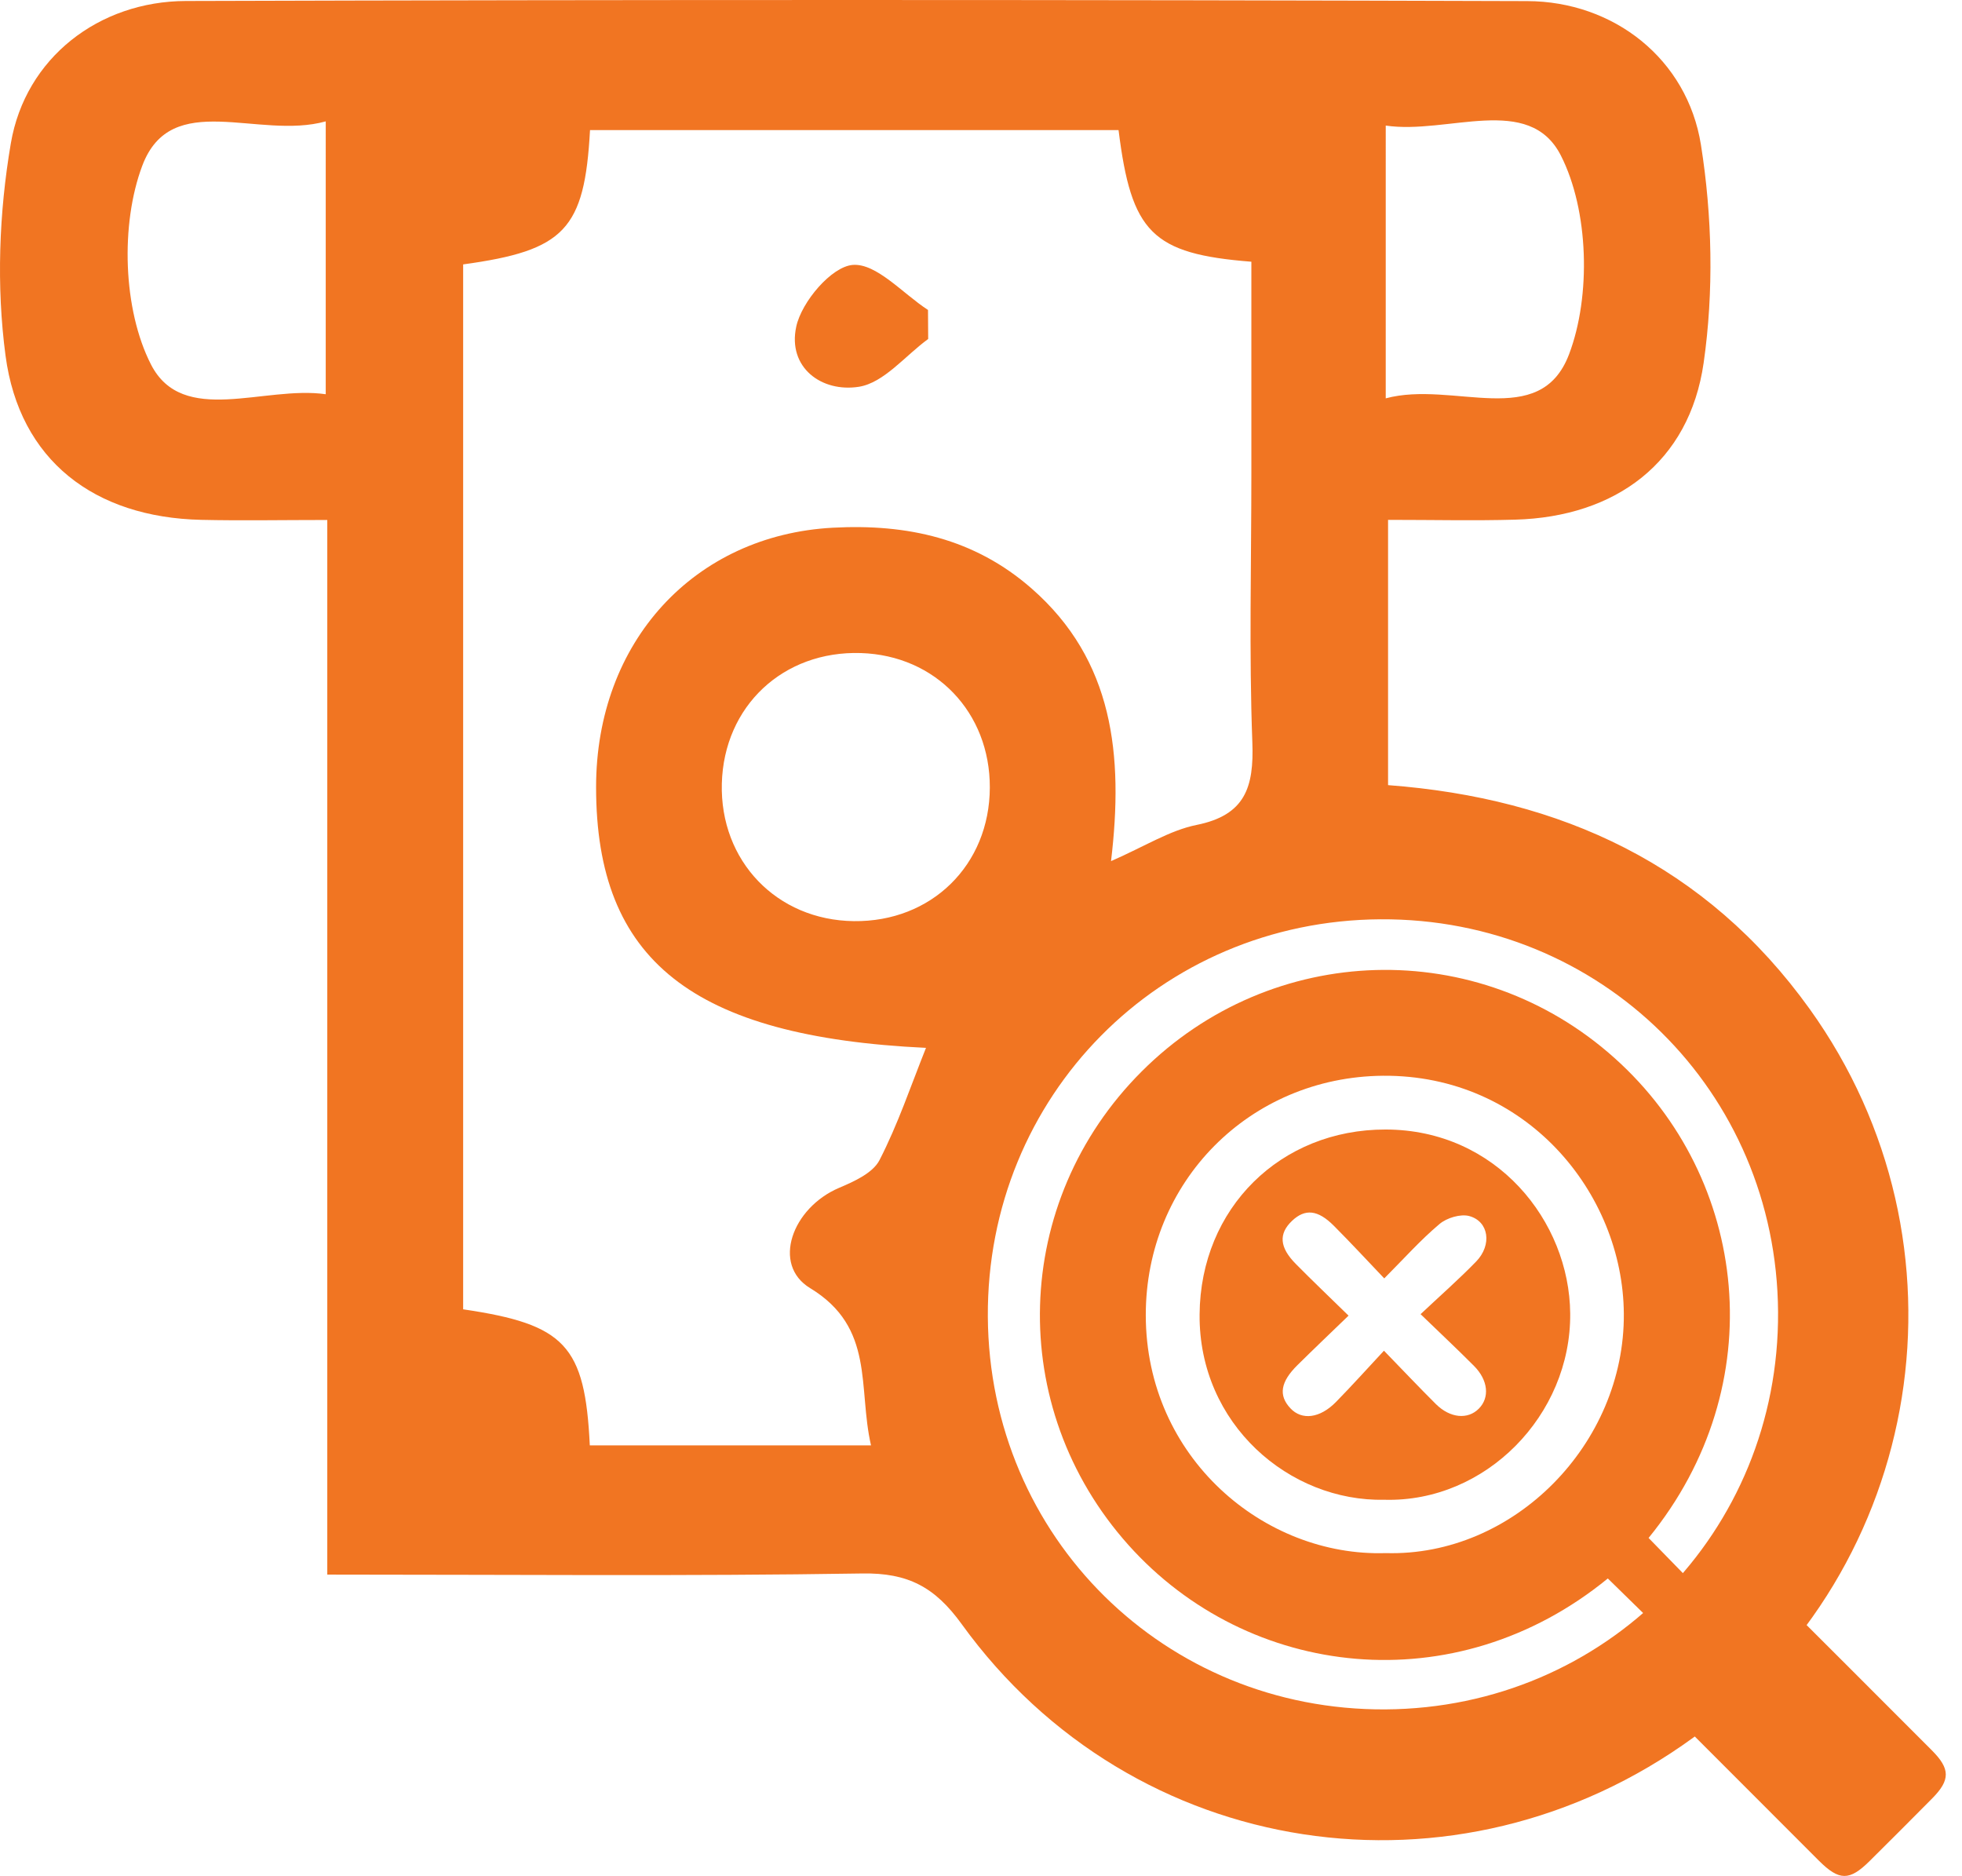 <?xml version="1.0" encoding="utf-8"?>
<!-- Generator: Adobe Illustrator 16.0.0, SVG Export Plug-In . SVG Version: 6.00 Build 0)  -->
<!DOCTYPE svg PUBLIC "-//W3C//DTD SVG 1.1//EN" "http://www.w3.org/Graphics/SVG/1.1/DTD/svg11.dtd">
<svg version="1.1" id="Layer_1" xmlns="http://www.w3.org/2000/svg" xmlns:xlink="http://www.w3.org/1999/xlink" x="0px" y="0px"
	 width="209.409px" height="200.189px" viewBox="50.694 24.674 209.409 200.189"
	 enable-background="new 50.694 24.674 209.409 200.189" xml:space="preserve">
<path fill="#F17522" d="M85.626,192.705c0-37.936,0-74.883,0-112.542c-4.846,0-9.153,0.084-13.46-0.014
	c-11.384-0.258-19.395-6.331-20.881-17.522c-0.987-7.415-0.697-15.257,0.563-22.645c1.55-9.132,9.404-15.175,18.682-15.202
	c47.722-0.142,95.445-0.142,143.167,0.011c9.229,0.028,17.08,6.167,18.543,15.342c1.207,7.601,1.381,15.659,0.288,23.266
	c-1.521,10.605-9.373,16.432-20.125,16.73c-4.333,0.123-8.675,0.021-13.558,0.021c0,9.597,0,18.799,0,28.308
	c18.458,1.387,33.969,8.52,45.001,23.89c17.942,24.999,12.405,59.646-12.378,77.719c-25.254,18.412-59.864,13.197-78.122-12.066
	c-2.867-3.97-5.733-5.496-10.624-5.416C124.022,192.884,105.311,192.705,85.626,192.705z M113.645,178.917
	c10.097,0,19.813,0,30.015,0c-1.421-6.172,0.444-12.574-6.496-16.78c-4.132-2.503-1.928-8.576,3.096-10.707
	c1.602-0.679,3.605-1.584,4.307-2.959c1.96-3.804,3.333-7.908,4.961-11.976c-24.952-1.184-35.212-9.35-35.212-27.813
	c-0.007-15.521,10.489-26.905,25.276-27.695c7.922-0.424,15.111,1.146,21.21,6.489c8.734,7.645,9.826,17.762,8.476,29.091
	c3.606-1.574,6.257-3.281,9.13-3.861c5.199-1.046,6.131-4.029,5.952-8.804c-0.358-9.575-0.104-19.175-0.104-28.768
	c0-7.545,0-15.089,0-22.531c-10.621-0.838-12.809-3.119-14.176-14.046c-18.807,0-37.623,0-56.412,0
	c-0.58,10.624-2.708,12.847-13.541,14.332c0,37.156,0,74.351,0,111.507C111.003,166.001,113.133,168.23,113.645,178.917z
	 M240.471,164.662c-0.154-23.523-18.899-42.024-42.437-41.887c-23.539,0.142-42.05,18.885-41.906,42.419
	c0.15,23.522,18.906,42.038,42.439,41.896C222.064,206.945,240.626,188.155,240.471,164.662z M141.819,122.972
	c8.293,0.104,14.495-5.985,14.521-14.254c0.029-8.024-5.797-14.104-13.761-14.354c-8.3-0.264-14.624,5.67-14.842,13.924
	C127.52,116.542,133.59,122.871,141.819,122.972z M85.461,37.626c-7.208,2.009-16.481-3.511-19.582,4.734
	c-2.346,6.237-2.065,15.361,0.931,21.212c3.396,6.63,12.071,2.228,18.65,3.172C85.461,56.868,85.461,47.83,85.461,37.626z
	 M198.597,67.183c7.21-1.943,16.464,3.493,19.568-4.707c2.362-6.23,2.104-15.353-0.877-21.208c-3.391-6.661-12.07-2.213-18.69-3.193
	C198.597,47.947,198.597,56.98,198.597,67.183z"/>
<path fill="#F17522" d="M149.761,60.848c-2.453,1.783-4.725,4.677-7.394,5.1c-3.979,0.628-7.632-2.054-6.688-6.417
	c0.572-2.652,3.758-6.401,6.021-6.586c2.533-0.205,5.35,3.057,8.042,4.807C149.751,58.785,149.756,59.816,149.761,60.848z"/>
<g>
	<path fill="#F17522" d="M171.142,189.555c-13.163-14.706-12.48-36.667,1.398-50.533c13.871-13.874,35.899-14.547,50.53-1.394
		c14.255,12.795,16.897,34.844,3.581,51.166c1.489,1.529,2.98,3.063,4.547,4.664c0.342-0.317,0.662-0.594,0.967-0.879
		c2.566-2.475,3.344-2.484,5.832,0c6.307,6.293,12.612,12.59,18.906,18.898c1.953,1.96,1.953,3.148,0.039,5.092
		c-2.223,2.247-4.456,4.479-6.707,6.711c-2.143,2.122-3.238,2.113-5.404-0.043c-5.799-5.792-11.576-11.592-17.375-17.386
		c-3.918-3.925-3.922-3.922-0.578-8.254c-1.521-1.487-3.037-2.979-4.578-4.479C206.022,206.433,183.939,203.849,171.142,189.555z
		 M224.009,164.846c-0.096-12.875-10.445-25.497-25.713-25.374c-14.229,0.125-25.321,11.328-25.31,25.55
		c0.015,15.216,12.656,25.808,25.615,25.39C212.272,190.802,224.125,178.751,224.009,164.846z"/>
	<path fill="#F17522" d="M178.73,164.943c0.083-11.359,8.648-19.749,19.842-19.734c11.848,0.006,19.629,9.801,19.713,19.625
		c0.105,10.854-9.033,20.185-19.822,19.885C188.332,184.942,178.63,176.66,178.73,164.943z M193.063,155.485
		c-1.711-1.72-3.076-1.847-4.463-0.534c-1.455,1.379-1.351,2.842,0.415,4.618c1.765,1.786,3.585,3.521,5.613,5.502
		c-1.879,1.813-3.672,3.521-5.428,5.255c-1.841,1.805-2.07,3.252-0.783,4.627c1.221,1.313,3.16,1.082,4.879-0.678
		c1.699-1.734,3.33-3.55,5.111-5.462c2.049,2.112,3.774,3.937,5.555,5.708c1.516,1.495,3.396,1.663,4.57,0.477
		c1.182-1.186,0.997-3.047-0.517-4.563c-1.765-1.774-3.597-3.489-5.699-5.521c2.099-1.975,4.093-3.723,5.938-5.625
		c1.709-1.766,1.354-4.281-0.752-4.848c-0.93-0.244-2.39,0.195-3.168,0.854c-2.022,1.701-3.803,3.703-5.896,5.802
		C196.632,159.201,194.882,157.309,193.063,155.485z"/>
</g>
</svg>
